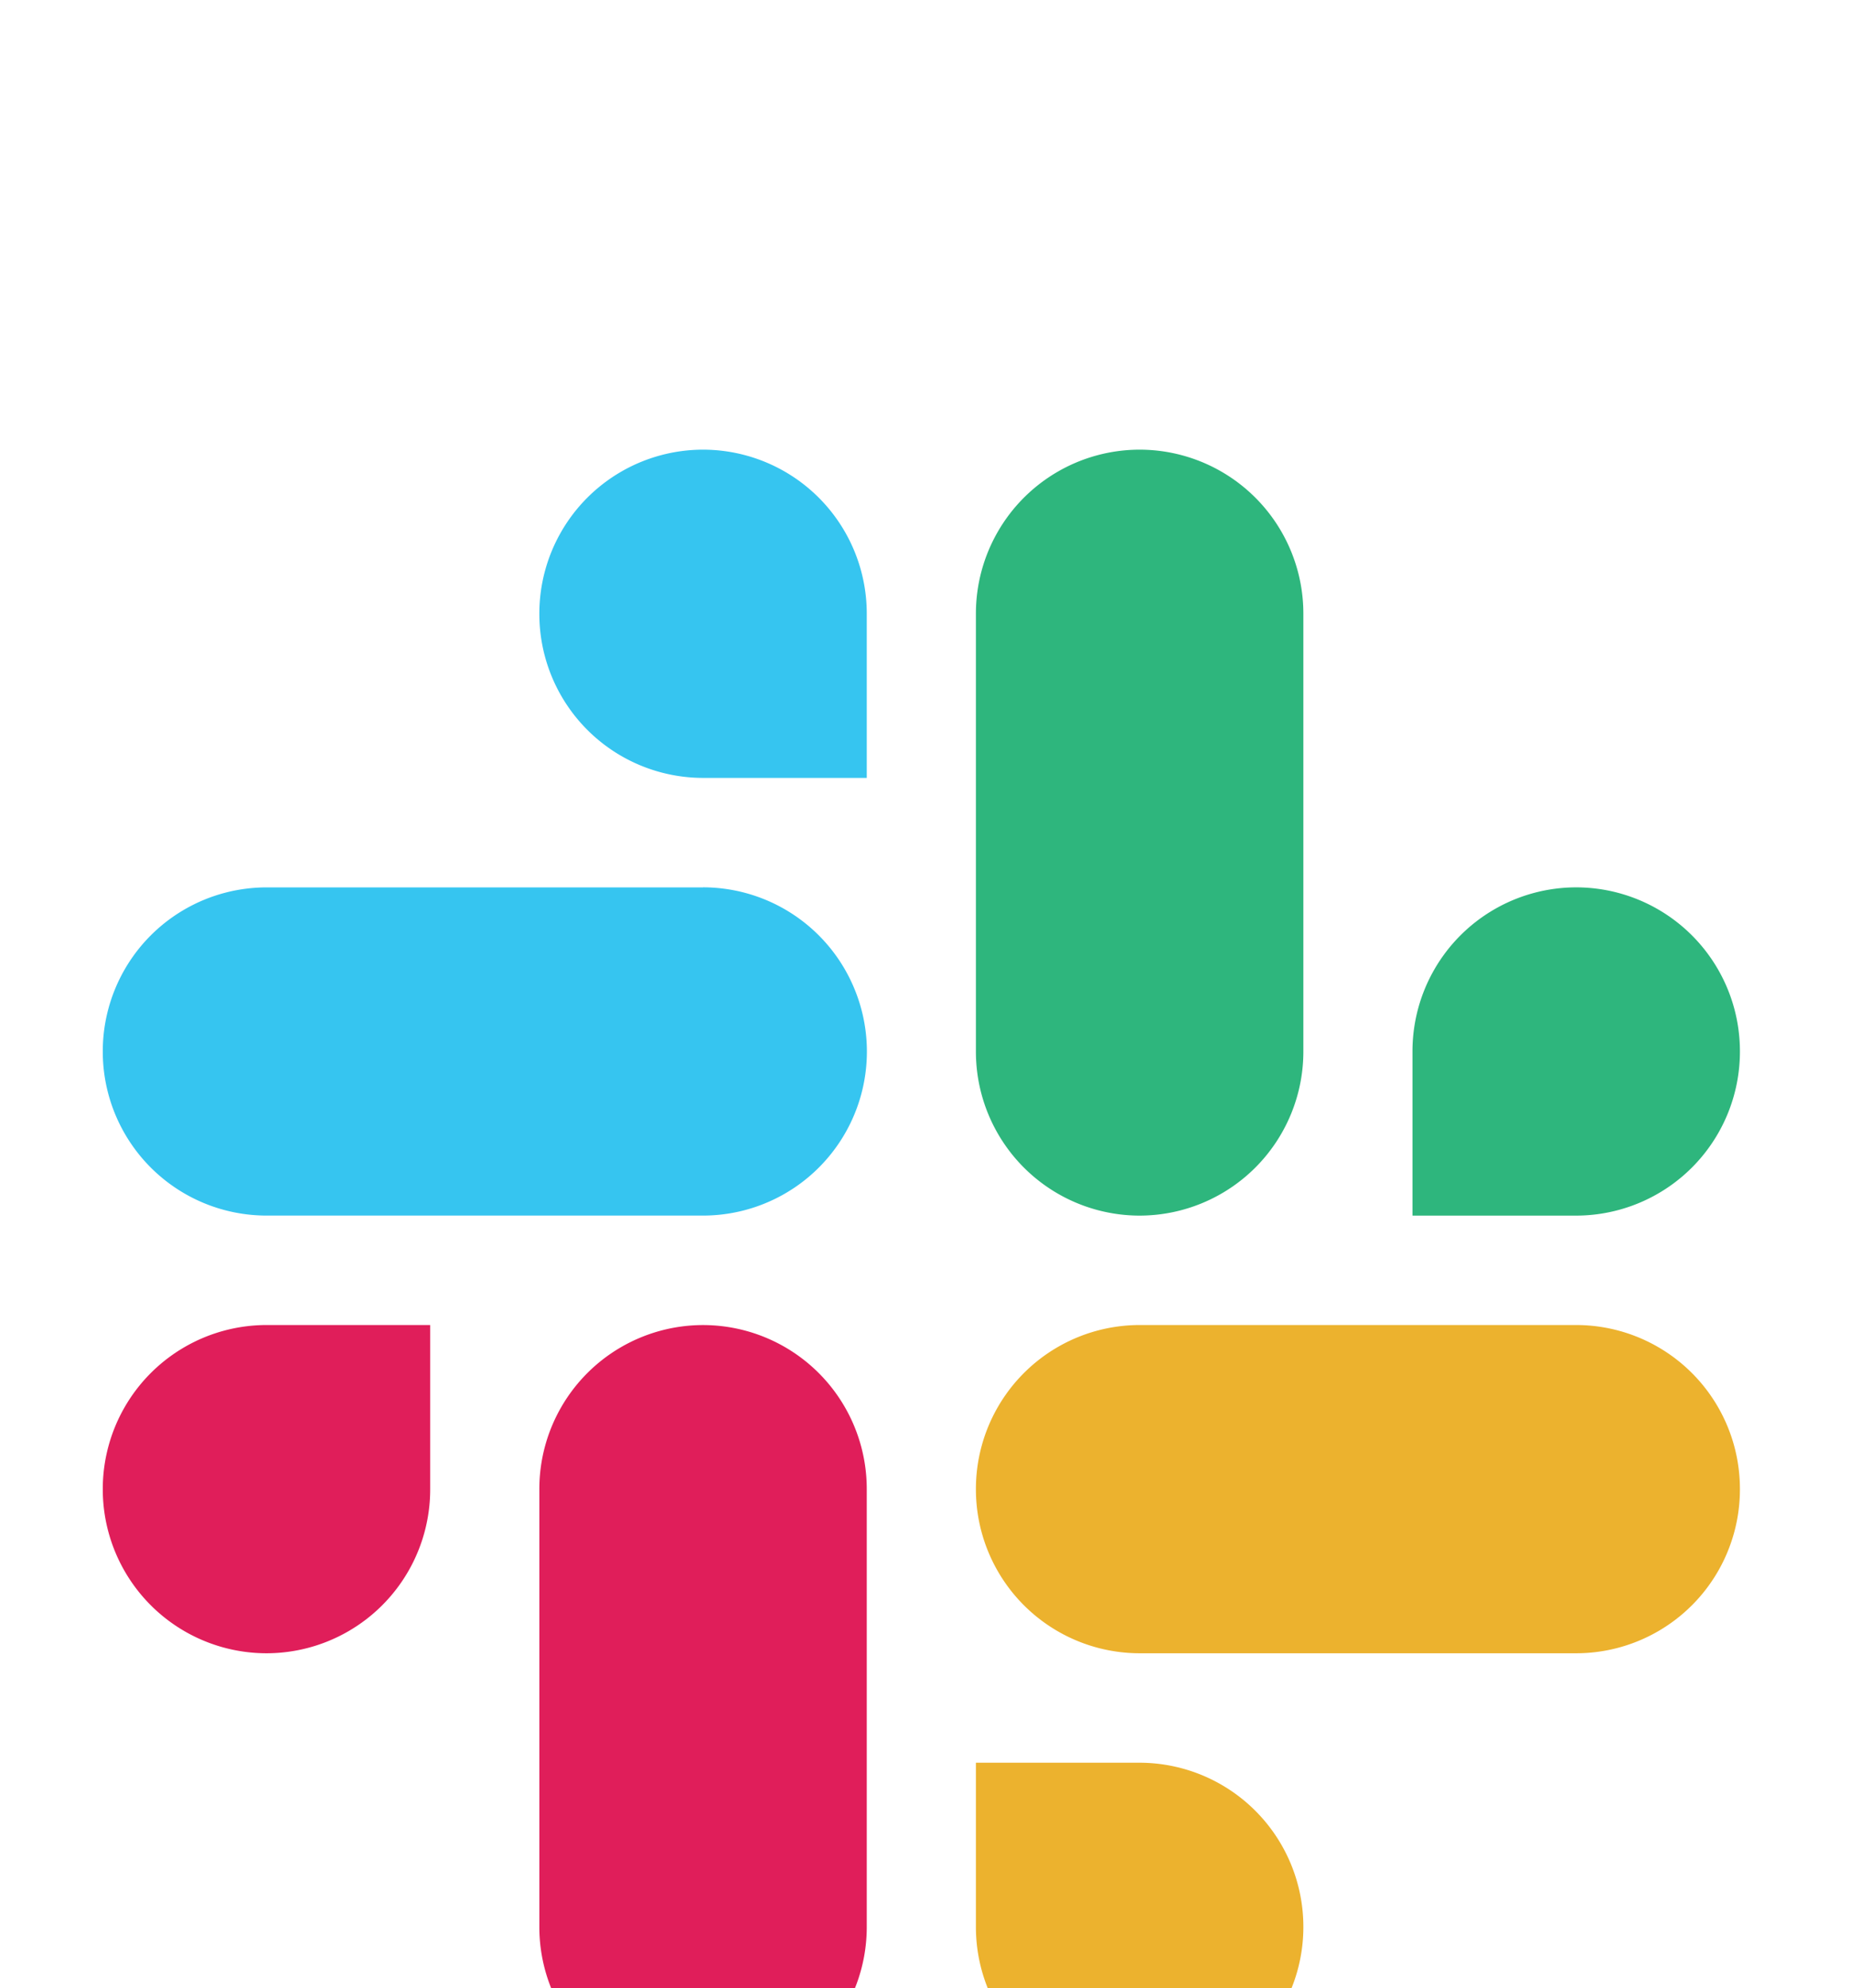 <svg
          width="54"
          height="58"
          fill="none"
          xmlns="http://www.w3.org/2000/svg"
          id="svg-194036452_2842"
        >
          <g
            clip-path="url(#svg-194036452_2842_a)"
            filter="url(#svg-194036452_2842_b)"
            fill-rule="evenodd"
            clip-rule="evenodd"
          >
            <path
              d="M20.522 1.118a4.783 4.783 0 0 0-4.779 4.789 4.783 4.783 0 0 0 4.779 4.787H25.3V5.907a4.783 4.783 0 0 0-4.778-4.789Zm0 12.77H7.779A4.782 4.782 0 0 0 3 18.674a4.783 4.783 0 0 0 4.779 4.788h12.743a4.785 4.785 0 0 0 4.416-6.62 4.785 4.785 0 0 0-4.416-2.956Z"
              fill="#36C5F0"
            ></path>
            <path
              d="M50.787 18.675a4.783 4.783 0 0 0-4.779-4.788 4.782 4.782 0 0 0-4.779 4.788v4.788h4.78a4.785 4.785 0 0 0 4.778-4.788Zm-12.743 0V5.907a4.783 4.783 0 0 0-4.779-4.789 4.783 4.783 0 0 0-4.779 4.789v12.768a4.783 4.783 0 0 0 4.779 4.788 4.785 4.785 0 0 0 4.779-4.788Z"
              fill="#2EB67D"
            ></path>
            <path
              d="M33.265 49a4.783 4.783 0 0 0 4.779-4.788 4.786 4.786 0 0 0-4.779-4.788h-4.779v4.788A4.783 4.783 0 0 0 33.265 49Zm0-12.769h12.743a4.782 4.782 0 0 0 4.779-4.788 4.783 4.783 0 0 0-4.779-4.788H33.265a4.783 4.783 0 0 0-4.779 4.788 4.783 4.783 0 0 0 4.779 4.788Z"
              fill="#ECB22E"
            ></path>
            <path
              d="M3 31.444a4.783 4.783 0 0 0 4.779 4.787 4.782 4.782 0 0 0 4.778-4.788v-4.788H7.78A4.784 4.784 0 0 0 3 31.443Zm12.743 0v12.768A4.783 4.783 0 0 0 20.522 49a4.783 4.783 0 0 0 4.778-4.788V31.444a4.783 4.783 0 0 0-4.778-4.788 4.783 4.783 0 0 0-4.779 4.788Z"
              fill="#E01E5A"
            ></path>
          </g>
          <defs>
            <clipPath id="svg-194036452_2842_a">
              <path
                fill="#fff"
                transform="translate(3 1)"
                d="M0 0h48v48H0z"
              ></path>
            </clipPath>
            <filter
              id="svg-194036452_2842_b"
              x="0"
              y="0"
              width="54"
              height="58"
              filterUnits="userSpaceOnUse"
              color-interpolation-filters="sRGB"
            >
              <feFlood flood-opacity="0" result="BackgroundImageFix"></feFlood>
              <feColorMatrix
                in="SourceAlpha"
                values="0 0 0 0 0 0 0 0 0 0 0 0 0 0 0 0 0 0 127 0"
                result="hardAlpha"
              ></feColorMatrix>
              <feOffset></feOffset>
              <feGaussianBlur stdDeviation=".5"></feGaussianBlur>
              <feColorMatrix
                values="0 0 0 0 0 0 0 0 0 0 0 0 0 0 0 0 0 0 0.05 0"
              ></feColorMatrix>
              <feBlend
                in2="BackgroundImageFix"
                result="effect1_dropShadow_84_667"
              ></feBlend>
              <feColorMatrix
                in="SourceAlpha"
                values="0 0 0 0 0 0 0 0 0 0 0 0 0 0 0 0 0 0 127 0"
                result="hardAlpha"
              ></feColorMatrix>
              <feOffset dy="2"></feOffset>
              <feGaussianBlur stdDeviation="1"></feGaussianBlur>
              <feColorMatrix
                values="0 0 0 0 0 0 0 0 0 0 0 0 0 0 0 0 0 0 0.04 0"
              ></feColorMatrix>
              <feBlend
                in2="effect1_dropShadow_84_667"
                result="effect2_dropShadow_84_667"
              ></feBlend>
              <feColorMatrix
                in="SourceAlpha"
                values="0 0 0 0 0 0 0 0 0 0 0 0 0 0 0 0 0 0 127 0"
                result="hardAlpha"
              ></feColorMatrix>
              <feOffset dy="4"></feOffset>
              <feGaussianBlur stdDeviation="1"></feGaussianBlur>
              <feColorMatrix
                values="0 0 0 0 0 0 0 0 0 0 0 0 0 0 0 0 0 0 0.03 0"
              ></feColorMatrix>
              <feBlend
                in2="effect2_dropShadow_84_667"
                result="effect3_dropShadow_84_667"
              ></feBlend>
              <feColorMatrix
                in="SourceAlpha"
                values="0 0 0 0 0 0 0 0 0 0 0 0 0 0 0 0 0 0 127 0"
                result="hardAlpha"
              ></feColorMatrix>
              <feOffset dy="6"></feOffset>
              <feGaussianBlur stdDeviation="1.5"></feGaussianBlur>
              <feColorMatrix
                values="0 0 0 0 0 0 0 0 0 0 0 0 0 0 0 0 0 0 0.01 0"
              ></feColorMatrix>
              <feBlend
                in2="effect3_dropShadow_84_667"
                result="effect4_dropShadow_84_667"
              ></feBlend>
              <feBlend
                in="SourceGraphic"
                in2="effect4_dropShadow_84_667"
                result="shape"
              ></feBlend>
            </filter>
          </defs>
        </svg>